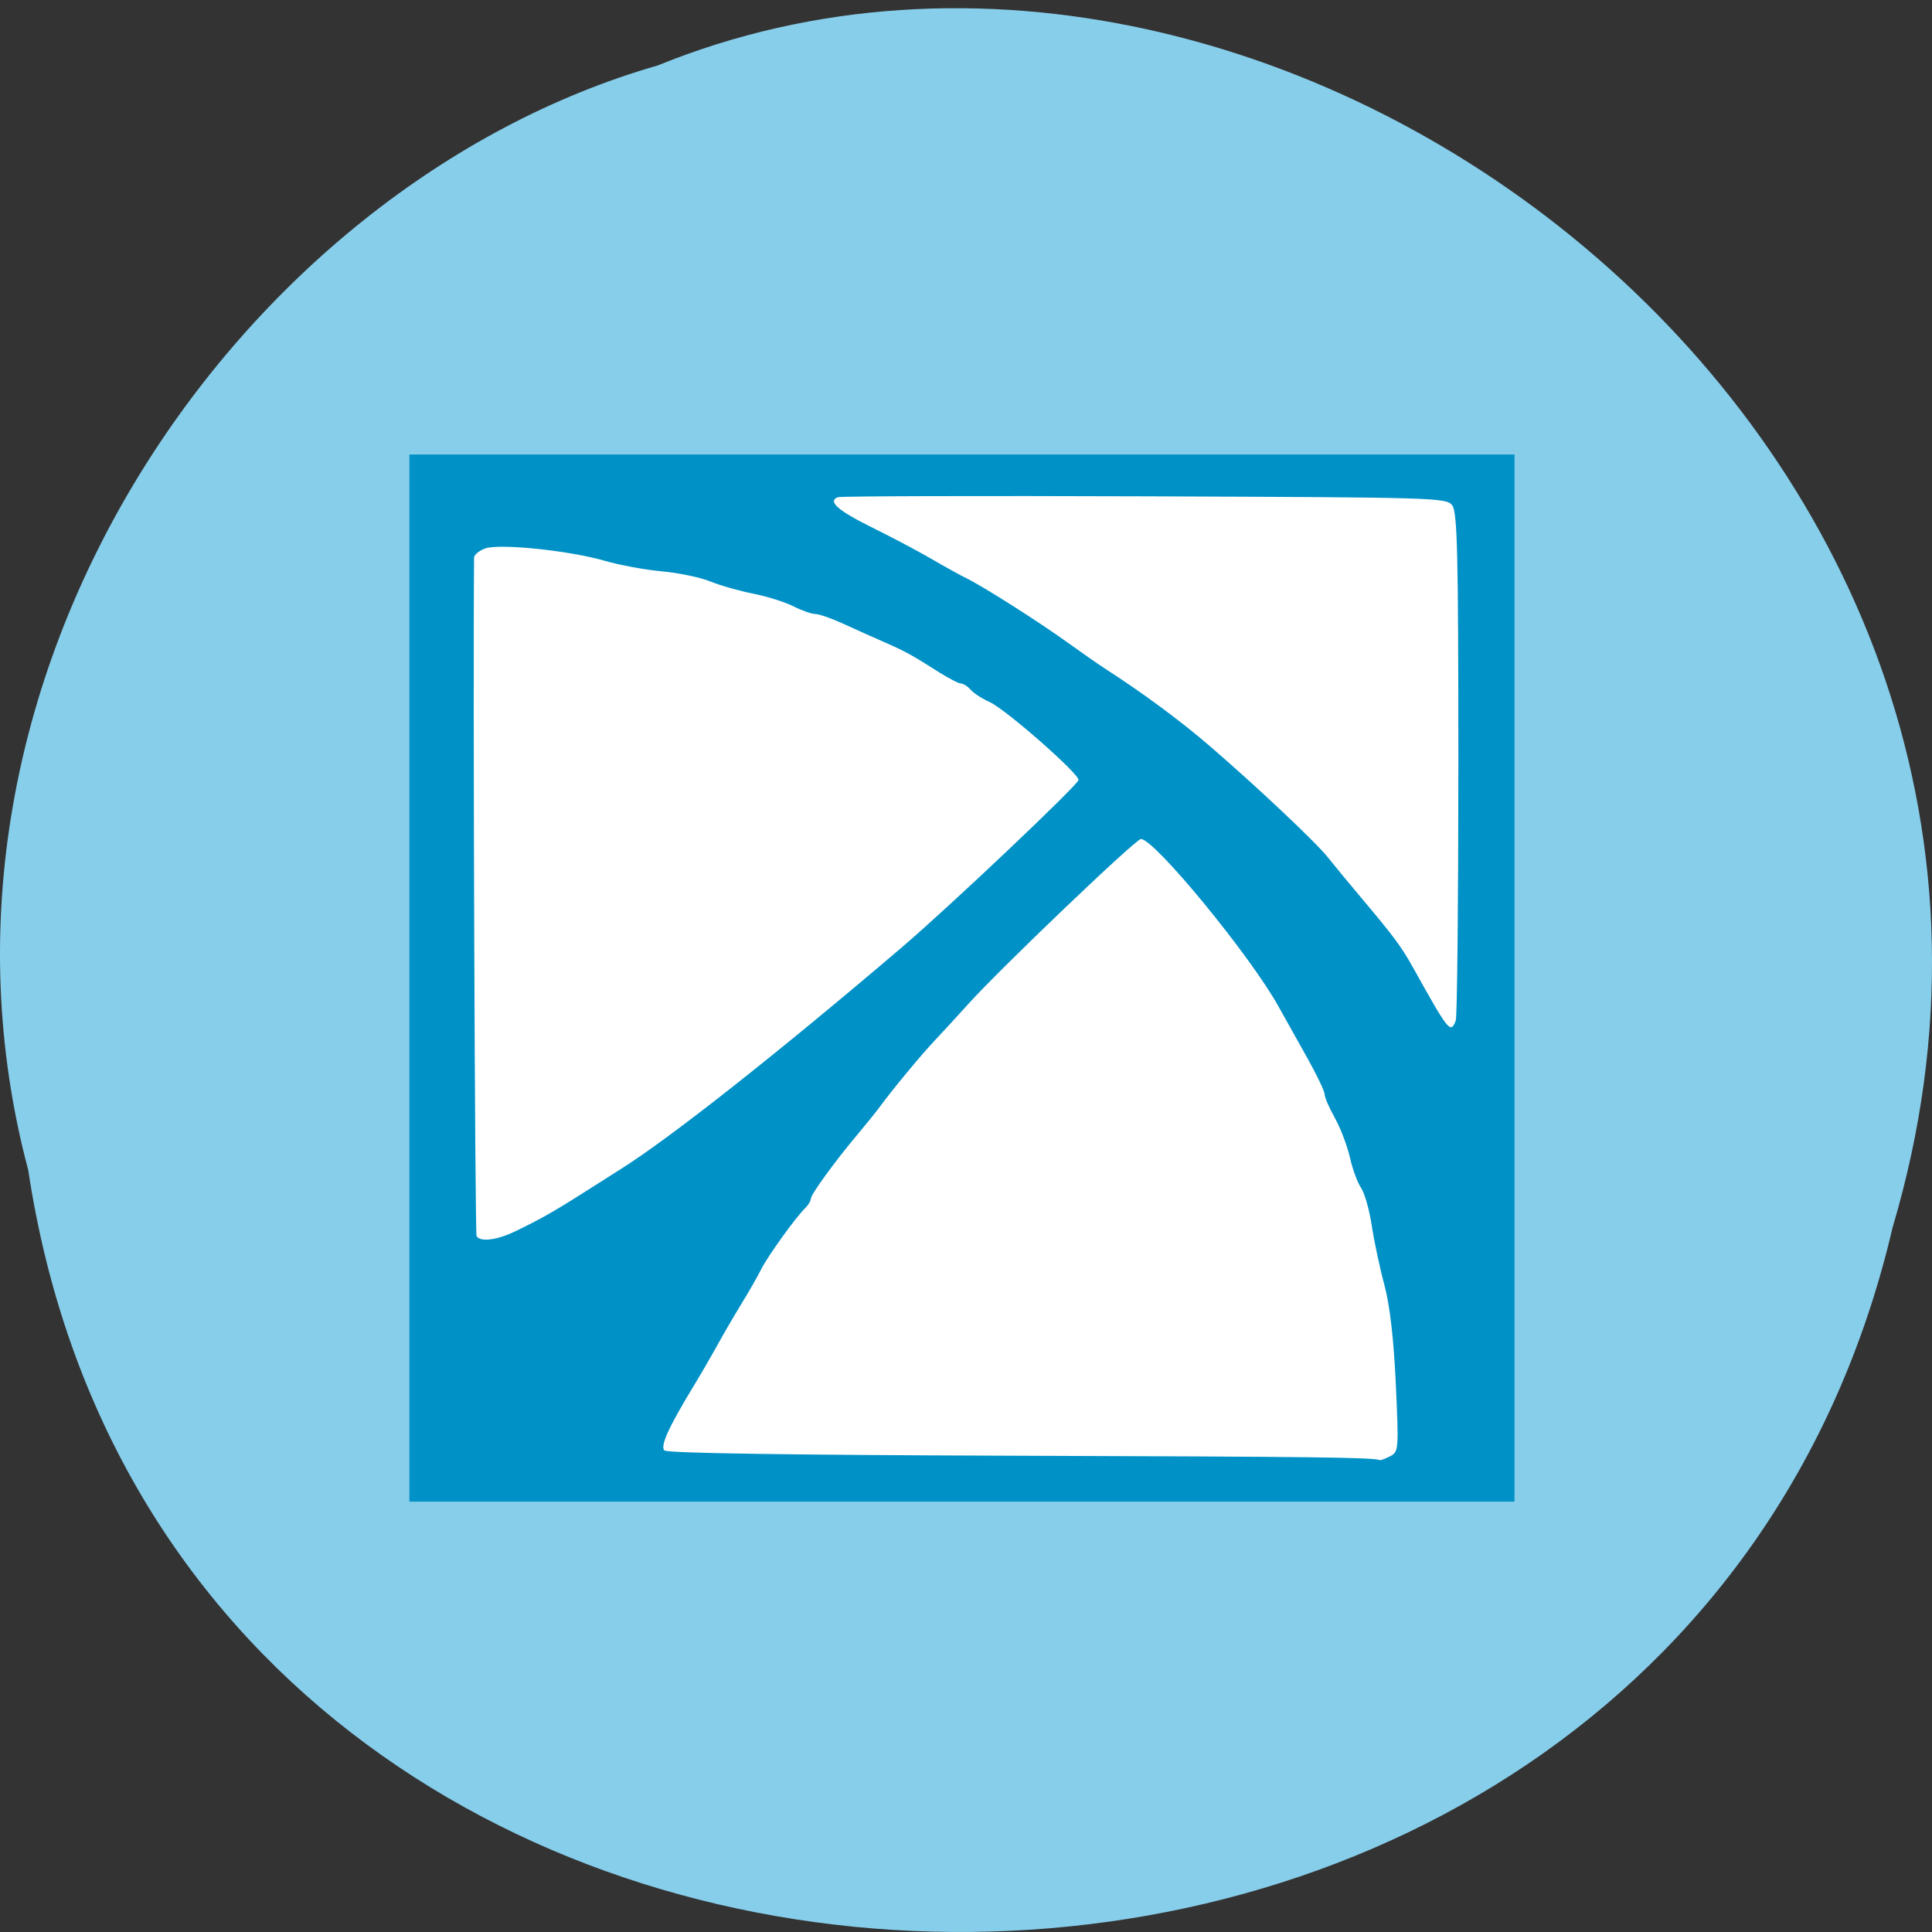 <svg xmlns="http://www.w3.org/2000/svg" viewBox="0 0 256 256"><rect x="0" y="0" width="256" height="256" fill="#333333" stroke="none"/><path d="m 3.74 155.04 c 19.829 131.31 217.21 135.25 247.04 7.604 30.702 -103.34 -80.47 -187.83 -163.63 -153.97 -55.684 16 -100.67 81.48 -83.41 146.37 z" fill="#87ceeb" color="#000"/><path fill="#fff" stroke="#fff" d="m 57.49 65.08 h 136.68 v 129.08 h -136.68 z"/><g fill="#0091c6"><path d="m -129.08 79.19 v -128 h 128 h 128 v 128 v 128 h -128 h -128 v -128 z m 227.18 116.9 c 1.989 -1.064 2.029 -1.604 1.323 -17.75 -0.48 -10.978 -1.383 -19.21 -2.648 -24.15 -1.056 -4.125 -2.368 -10.635 -2.916 -14.467 -0.548 -3.832 -1.661 -7.982 -2.473 -9.222 -0.813 -1.24 -1.979 -4.595 -2.593 -7.456 -0.613 -2.86 -2.186 -7.215 -3.496 -9.677 -1.309 -2.462 -2.38 -5.08 -2.38 -5.819 0 -0.738 -1.862 -4.834 -4.138 -9.101 -2.276 -4.267 -5.2 -9.784 -6.497 -12.259 -6.521 -12.437 -28.747 -41 -31.902 -41 -1.197 0.001 -32.575 31.65 -39.986 40.33 -2.737 3.207 -6.264 7.257 -7.838 9 -2.901 3.214 -9.932 12.17 -12.598 16.05 -0.803 1.167 -3.075 4.147 -5.05 6.622 -5.349 6.703 -10.99 14.879 -10.99 15.931 0 0.509 -0.57 1.521 -1.267 2.248 -2.334 2.433 -8.656 11.707 -10.247 15.03 -0.866 1.809 -2.886 5.539 -4.489 8.289 -1.603 2.75 -4.09 7.25 -5.528 10 -1.437 2.75 -3.908 7.25 -5.491 10 -5.955 10.346 -7.937 14.941 -6.894 15.984 0.666 0.666 28.436 1.108 80.72 1.285 69.888 0.236 83.6 0.41 85.02 1.081 0.174 0.082 1.239 -0.344 2.367 -0.948 z m -202.68 -54.977 c 5.715 -2.902 9.197 -4.981 15.869 -9.473 3.228 -2.173 7.04 -4.725 8.47 -5.671 11.396 -7.535 36.38 -28.328 65.11 -54.18 11.155 -10.04 41.05 -39.922 41.06 -41.04 0.013 -1.624 -16.908 -17.286 -20.534 -19.01 -1.759 -0.835 -3.766 -2.201 -4.459 -3.036 -0.693 -0.835 -1.694 -1.518 -2.224 -1.518 -0.53 0 -2.838 -1.254 -5.128 -2.786 -6.41 -4.289 -7.821 -5.106 -12.663 -7.337 -2.475 -1.14 -6.726 -3.154 -9.446 -4.475 -2.72 -1.321 -5.652 -2.402 -6.515 -2.402 -0.863 0 -3.149 -0.847 -5.082 -1.883 -1.932 -1.036 -6.116 -2.423 -9.298 -3.084 -3.181 -0.66 -7.669 -2.01 -9.972 -2.999 -2.303 -0.989 -7.338 -2.097 -11.188 -2.462 -3.85 -0.365 -9.761 -1.513 -13.14 -2.55 -8.241 -2.534 -24.472 -4.311 -27.804 -3.045 -1.408 0.535 -2.564 1.547 -2.571 2.248 -0.275 30.802 0.197 165.27 0.582 165.89 0.907 1.468 4.69 0.964 8.93 -1.189 z m 217.89 -51.51 c 0.334 -0.87 0.607 -29.13 0.607 -62.809 0 -51.29 -0.23 -61.54 -1.419 -63.17 -1.378 -1.885 -3.443 -1.949 -71.23 -2.211 -38.39 -0.149 -70.37 -0.053 -71.06 0.212 -2.521 0.967 -0.041 3.28 7.995 7.458 4.518 2.349 10.689 5.798 13.714 7.665 3.03 1.867 6.625 3.968 8 4.669 3.757 1.915 16.712 10.6 23.5 15.754 3.3 2.506 7.125 5.322 8.5 6.259 9.03 6.15 17.562 12.804 24.43 19.05 10.867 9.877 24.644 23.581 27.351 27.21 1.232 1.65 4.822 6.238 7.979 10.195 7.299 9.149 9.07 11.67 11.732 16.713 8.351 15.808 8.667 16.224 9.9 13.01 z" transform="matrix(0.572 0 0 0.542 128.08 86.68)"/></g></svg>